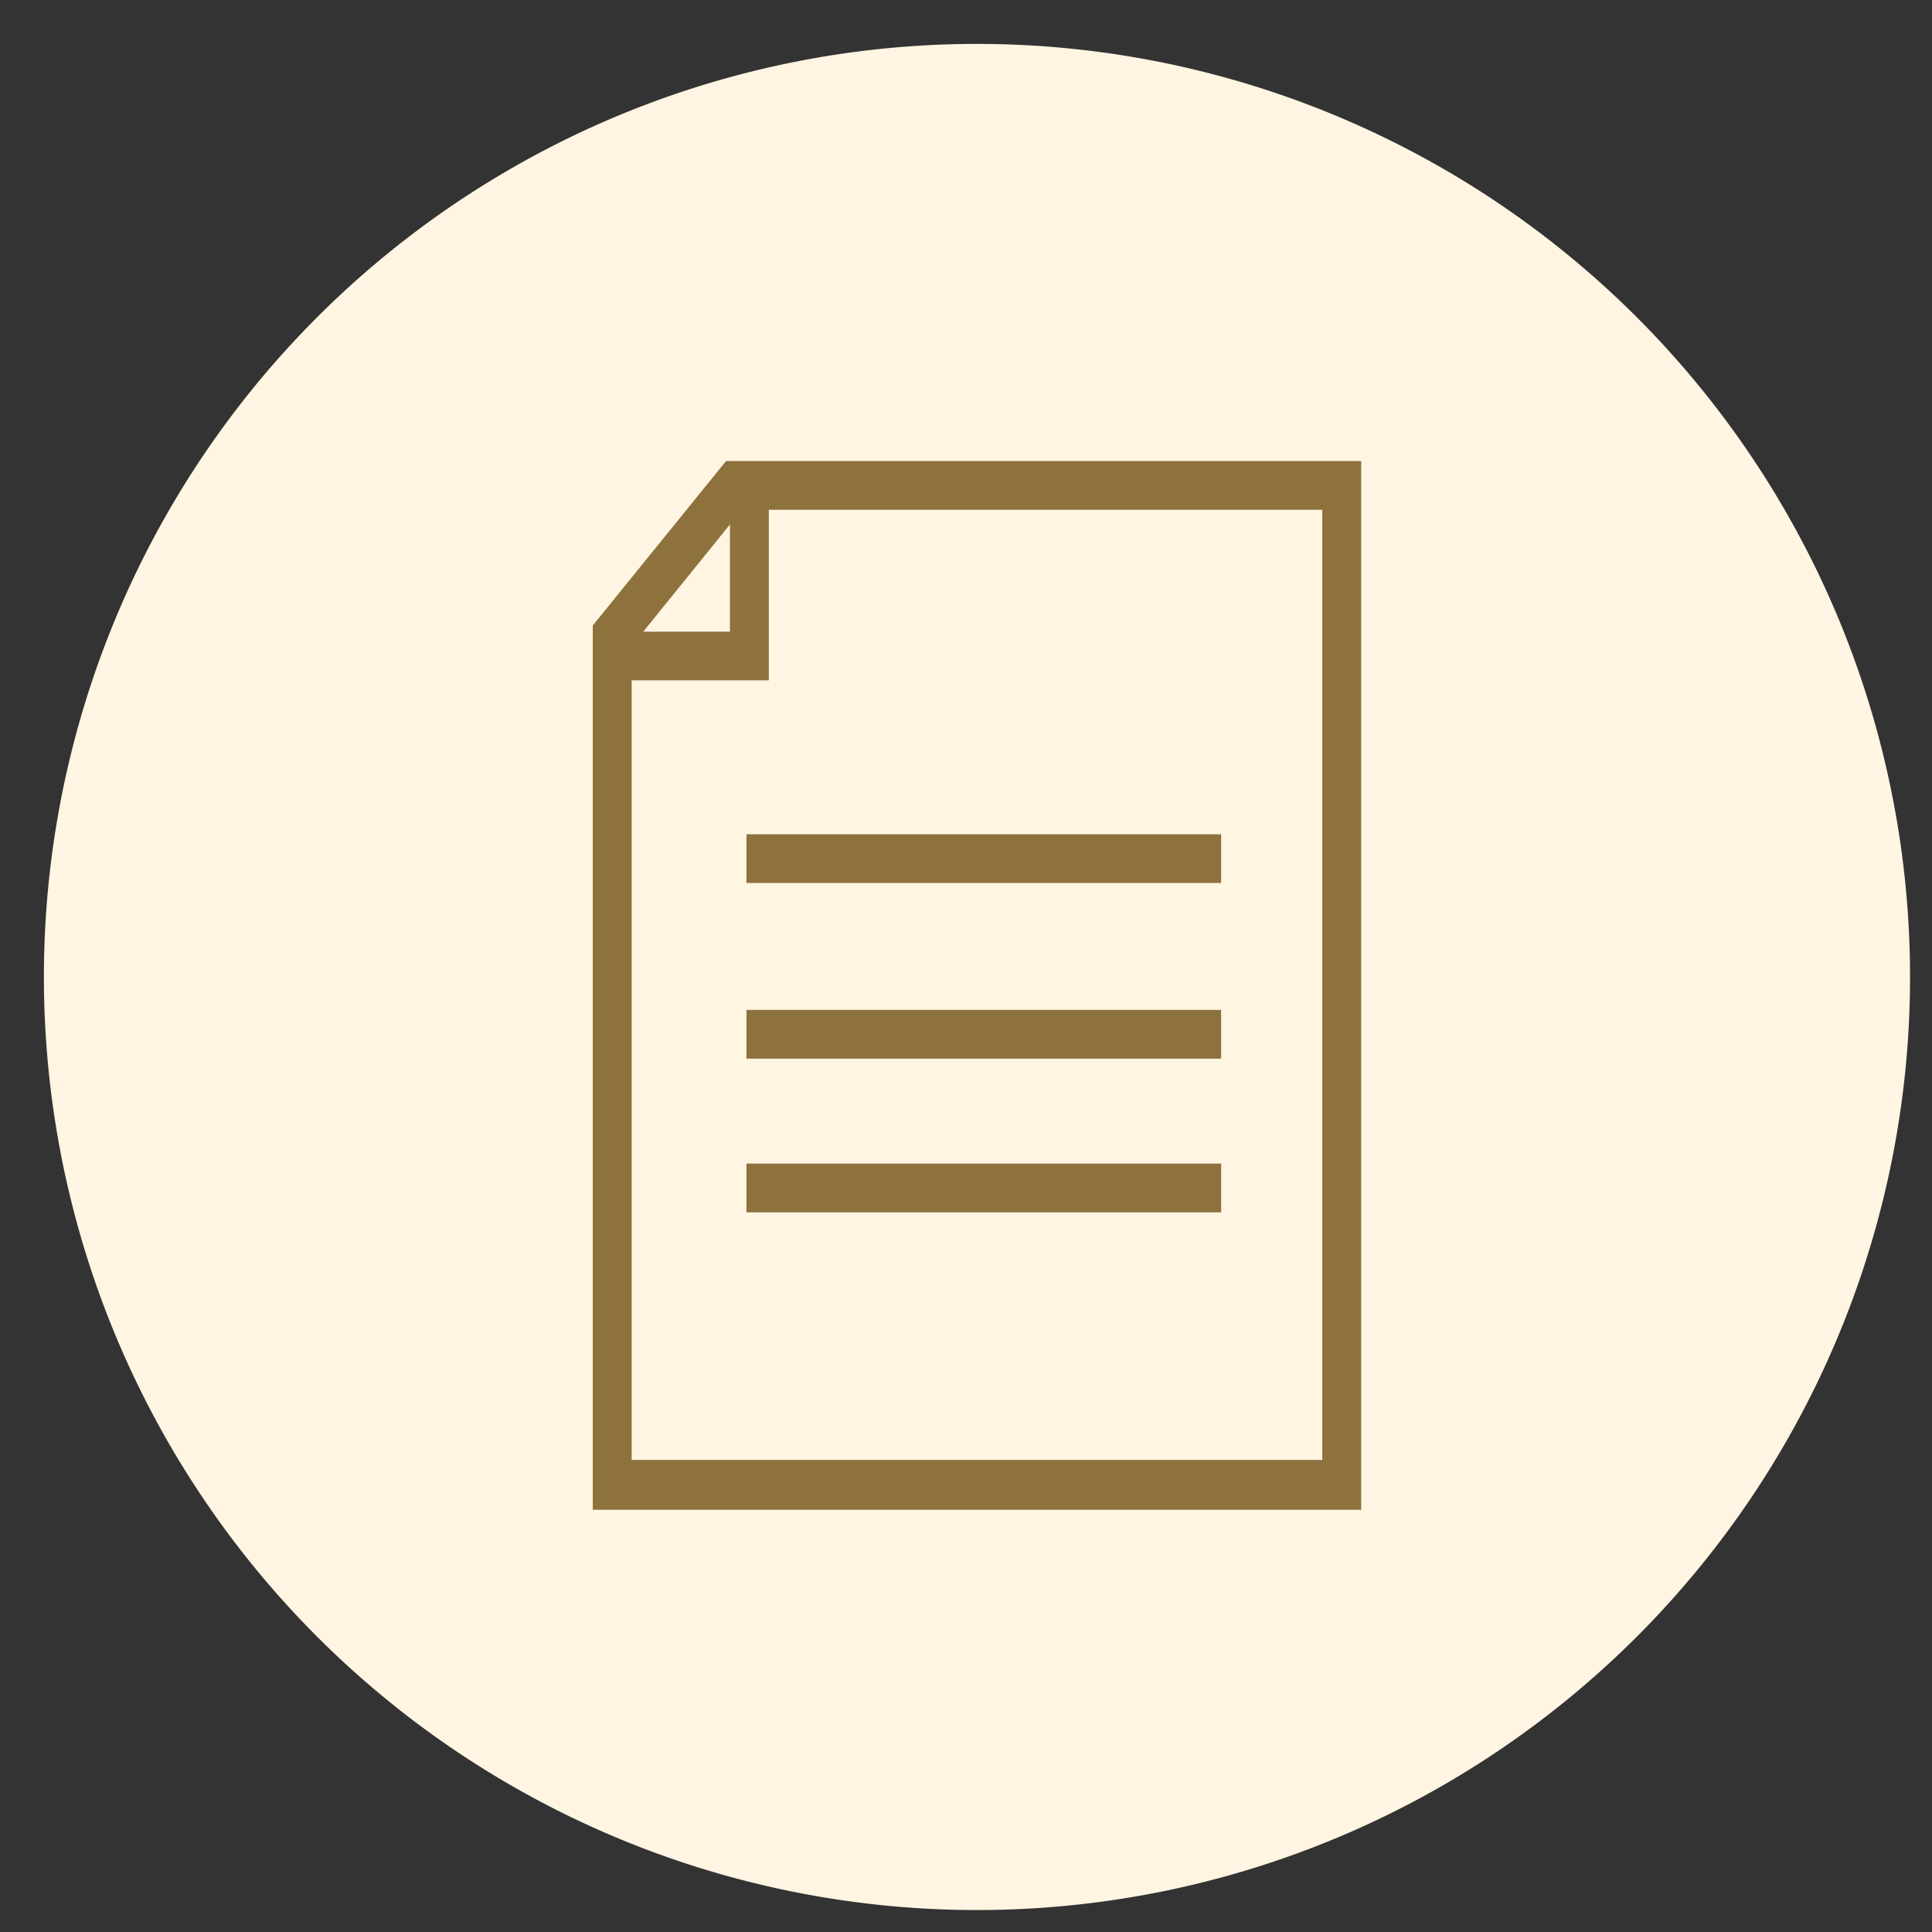 <svg xmlns="http://www.w3.org/2000/svg" xmlns:xlink="http://www.w3.org/1999/xlink" viewBox="0 0 88 88">
  <rect x="0" y="0" width="88" height="88" fill="#333333" stroke="none"/>
  <defs>
    <style>
      .cls-1 {
        clip-path: url(#clip-File_Manager);
      }

      .cls-2 {
        fill: #fff5e2;
      }

      .cls-3 {
        fill: #8e723d;
      }
    </style>
    <clipPath id="clip-File_Manager">
      <rect width="88" height="88"/>
    </clipPath>
  </defs>
  <g id="File_Manager" data-name="File Manager" class="cls-1">
    <path id="Path_2039" data-name="Path 2039" class="cls-2" d="M42.5,0A42.5,42.5,0,1,1,0,42.5,42.5,42.5,0,0,1,42.5,0Z" transform="translate(2 2)"/>
    <g id="noun_File_1909648" transform="translate(261.5 -350.6)">
      <g id="Group_4493" data-name="Group 4493" transform="translate(-0.265)">
        <rect id="Rectangle_1563" data-name="Rectangle 1563" class="cls-3" width="21.62" height="2.22" transform="translate(-227.234 388.6)"/>
        <rect id="Rectangle_1564" data-name="Rectangle 1564" class="cls-3" width="21.62" height="2.22" transform="translate(-227.234 396.6)"/>
        <rect id="Rectangle_1565" data-name="Rectangle 1565" class="cls-3" width="21.62" height="2.22" transform="translate(-227.234 403.6)"/>
      </g>
      <path id="Path_2039-2" data-name="Path 2039" class="cls-3" d="M-201.5,403.4V371.6h-28.93l-6.07,7.491V419.37h35V403.4Zm-28.753-28.911v4.883H-234.2Zm26.981,42.609h-31.456V381.588h6.247V373.82h25.209v43.275Z" transform="translate(2)"/>
    </g>
  </g>
</svg>
